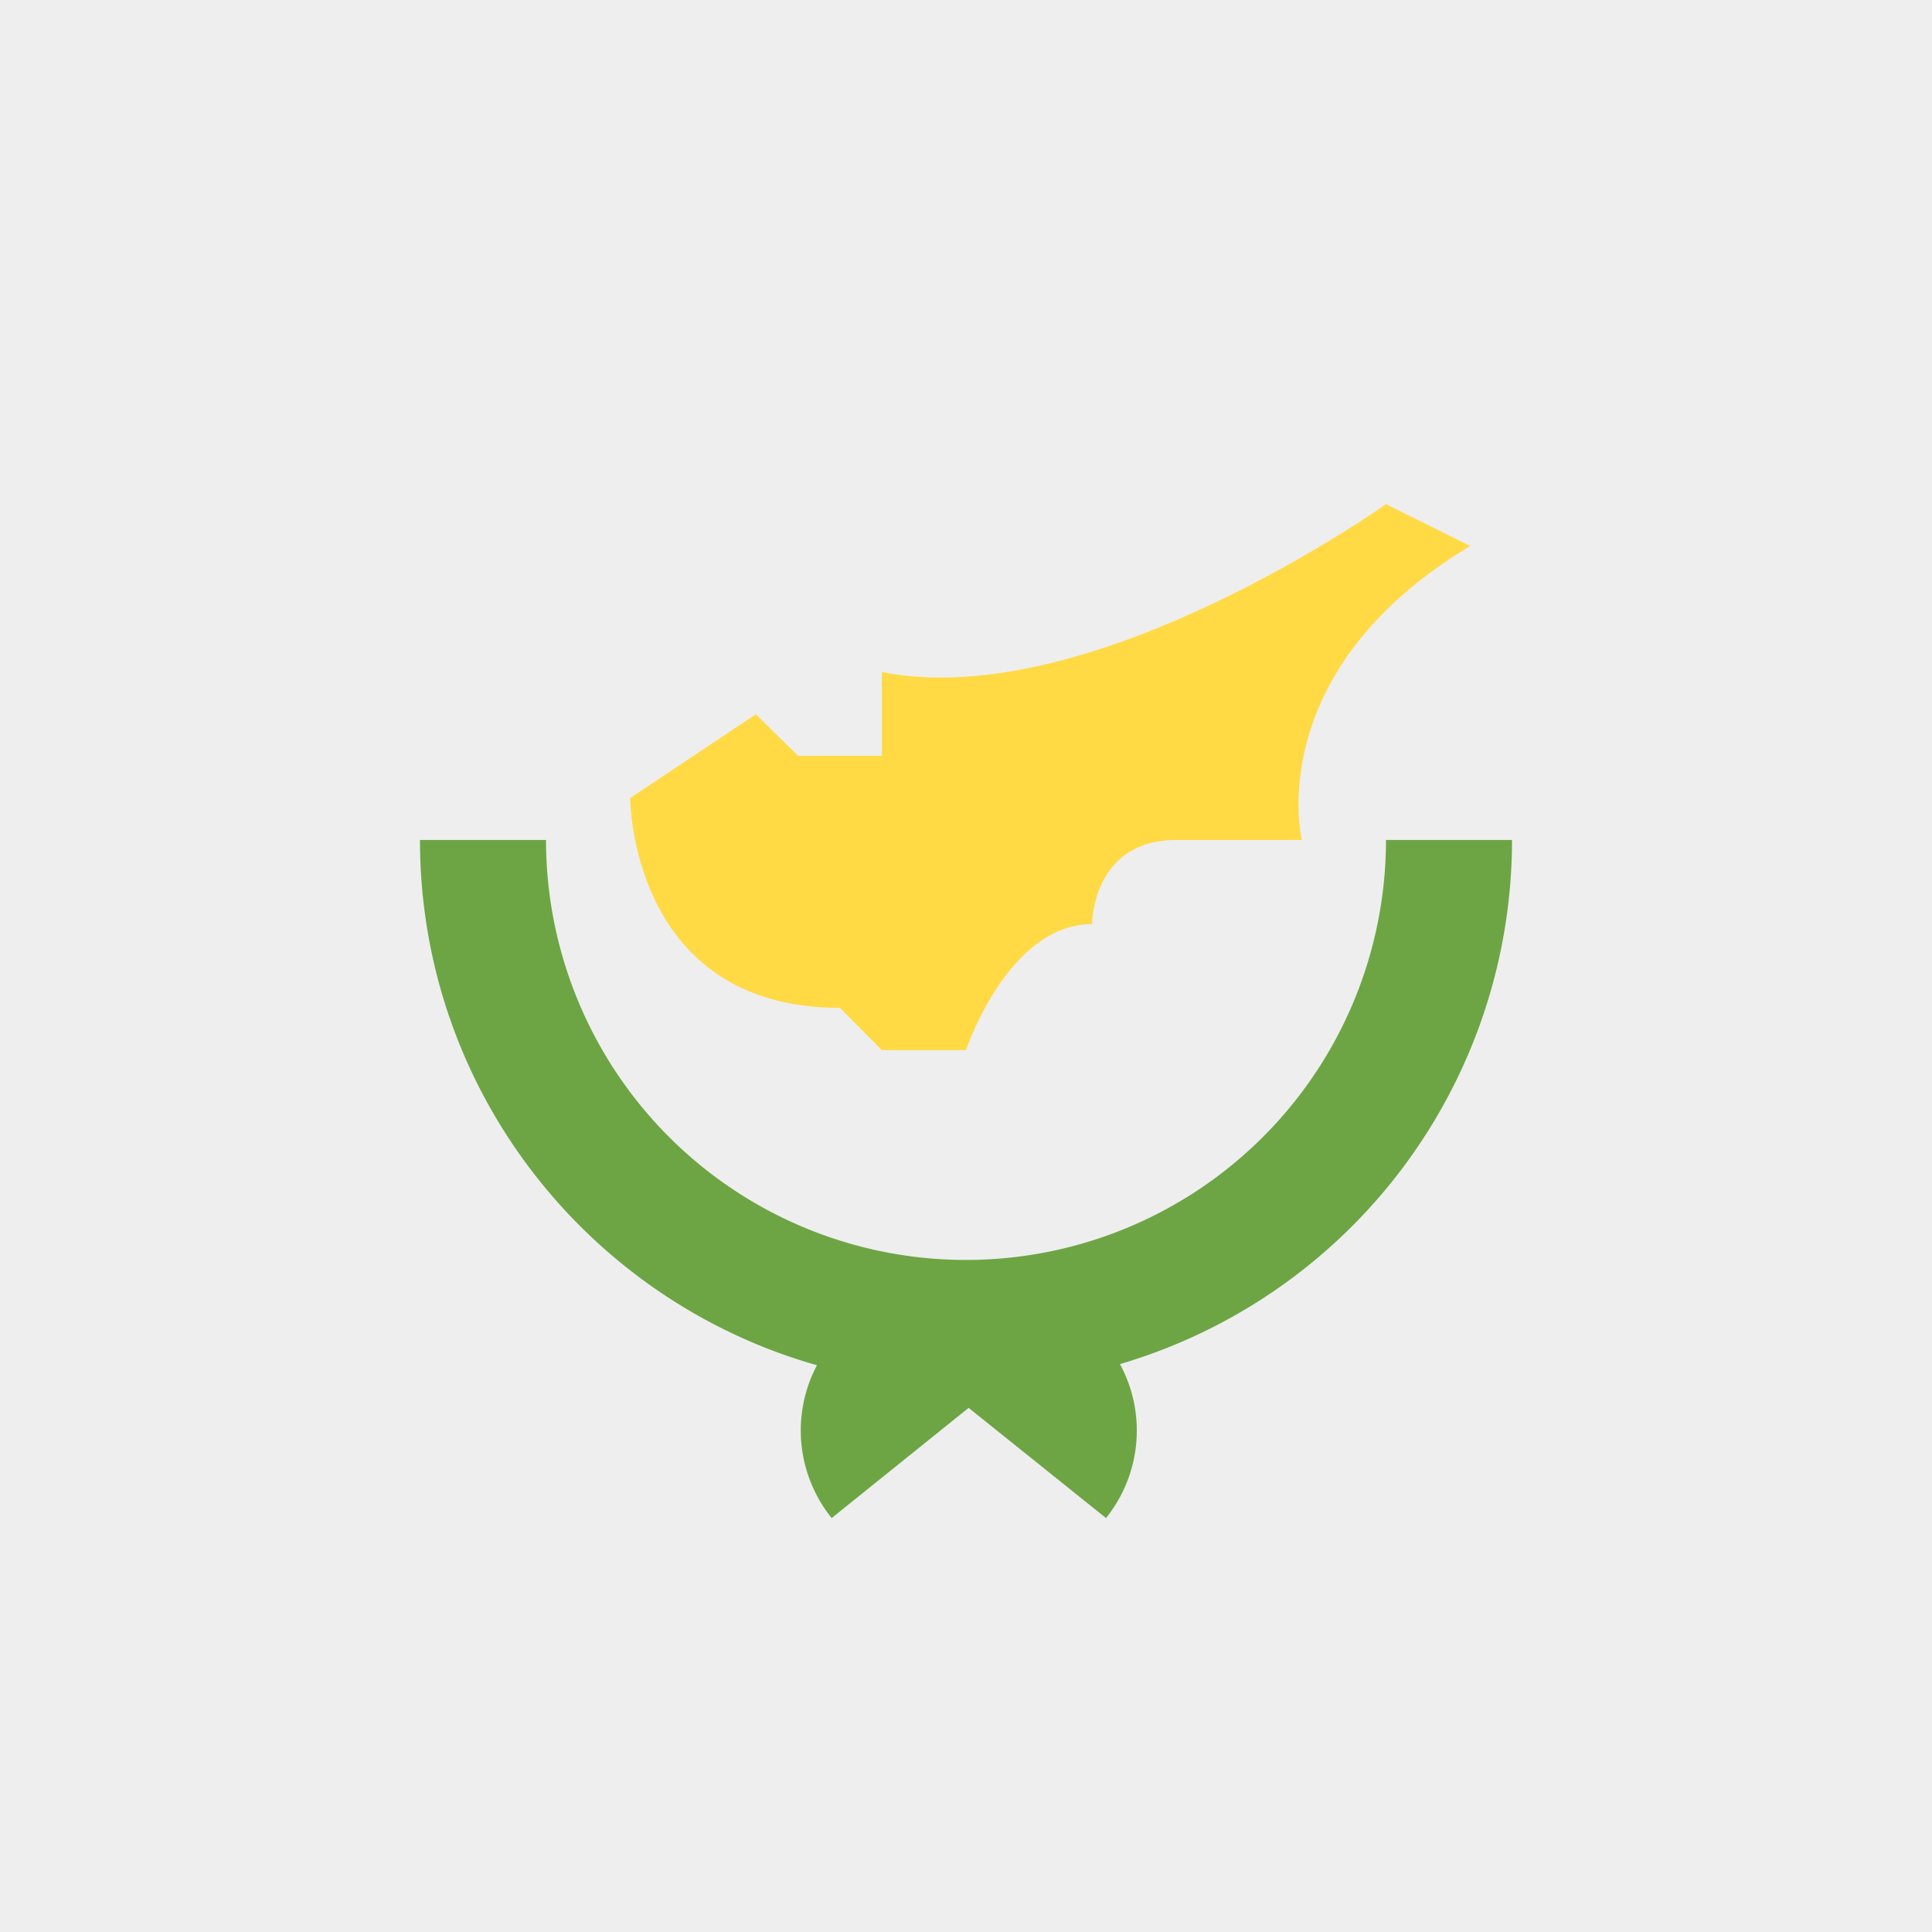 <svg xmlns="http://www.w3.org/2000/svg" viewBox="0 0 512 512">
  <path fill="#eee" d="M0 0h512v512H0z"/>
  <path fill="#6da544" d="M400.7 222.6h-33.4a111.3 111.3 0 01-222.6 0h-33.4c0 66.2 44.5 122 105.2 139.2a37 37 0 003.9 40.5l36.3-29.2 36.4 29.2a37 37 0 003.7-40.8 144.8 144.8 0 00103.9-138.9z"/>
  <path fill="#ffda44" d="M167 211.5s0 55.6 55.6 55.6l11.1 11.2H256s11.1-33.4 33.4-33.4c0 0 0-22.3 22.3-22.3H345s-11-44.5 44.6-77.9l-22.3-11.1s-78 55.6-133.6 44.5v22.2h-22.2l-11.2-11-33.3 22.2z"/>
</svg>
